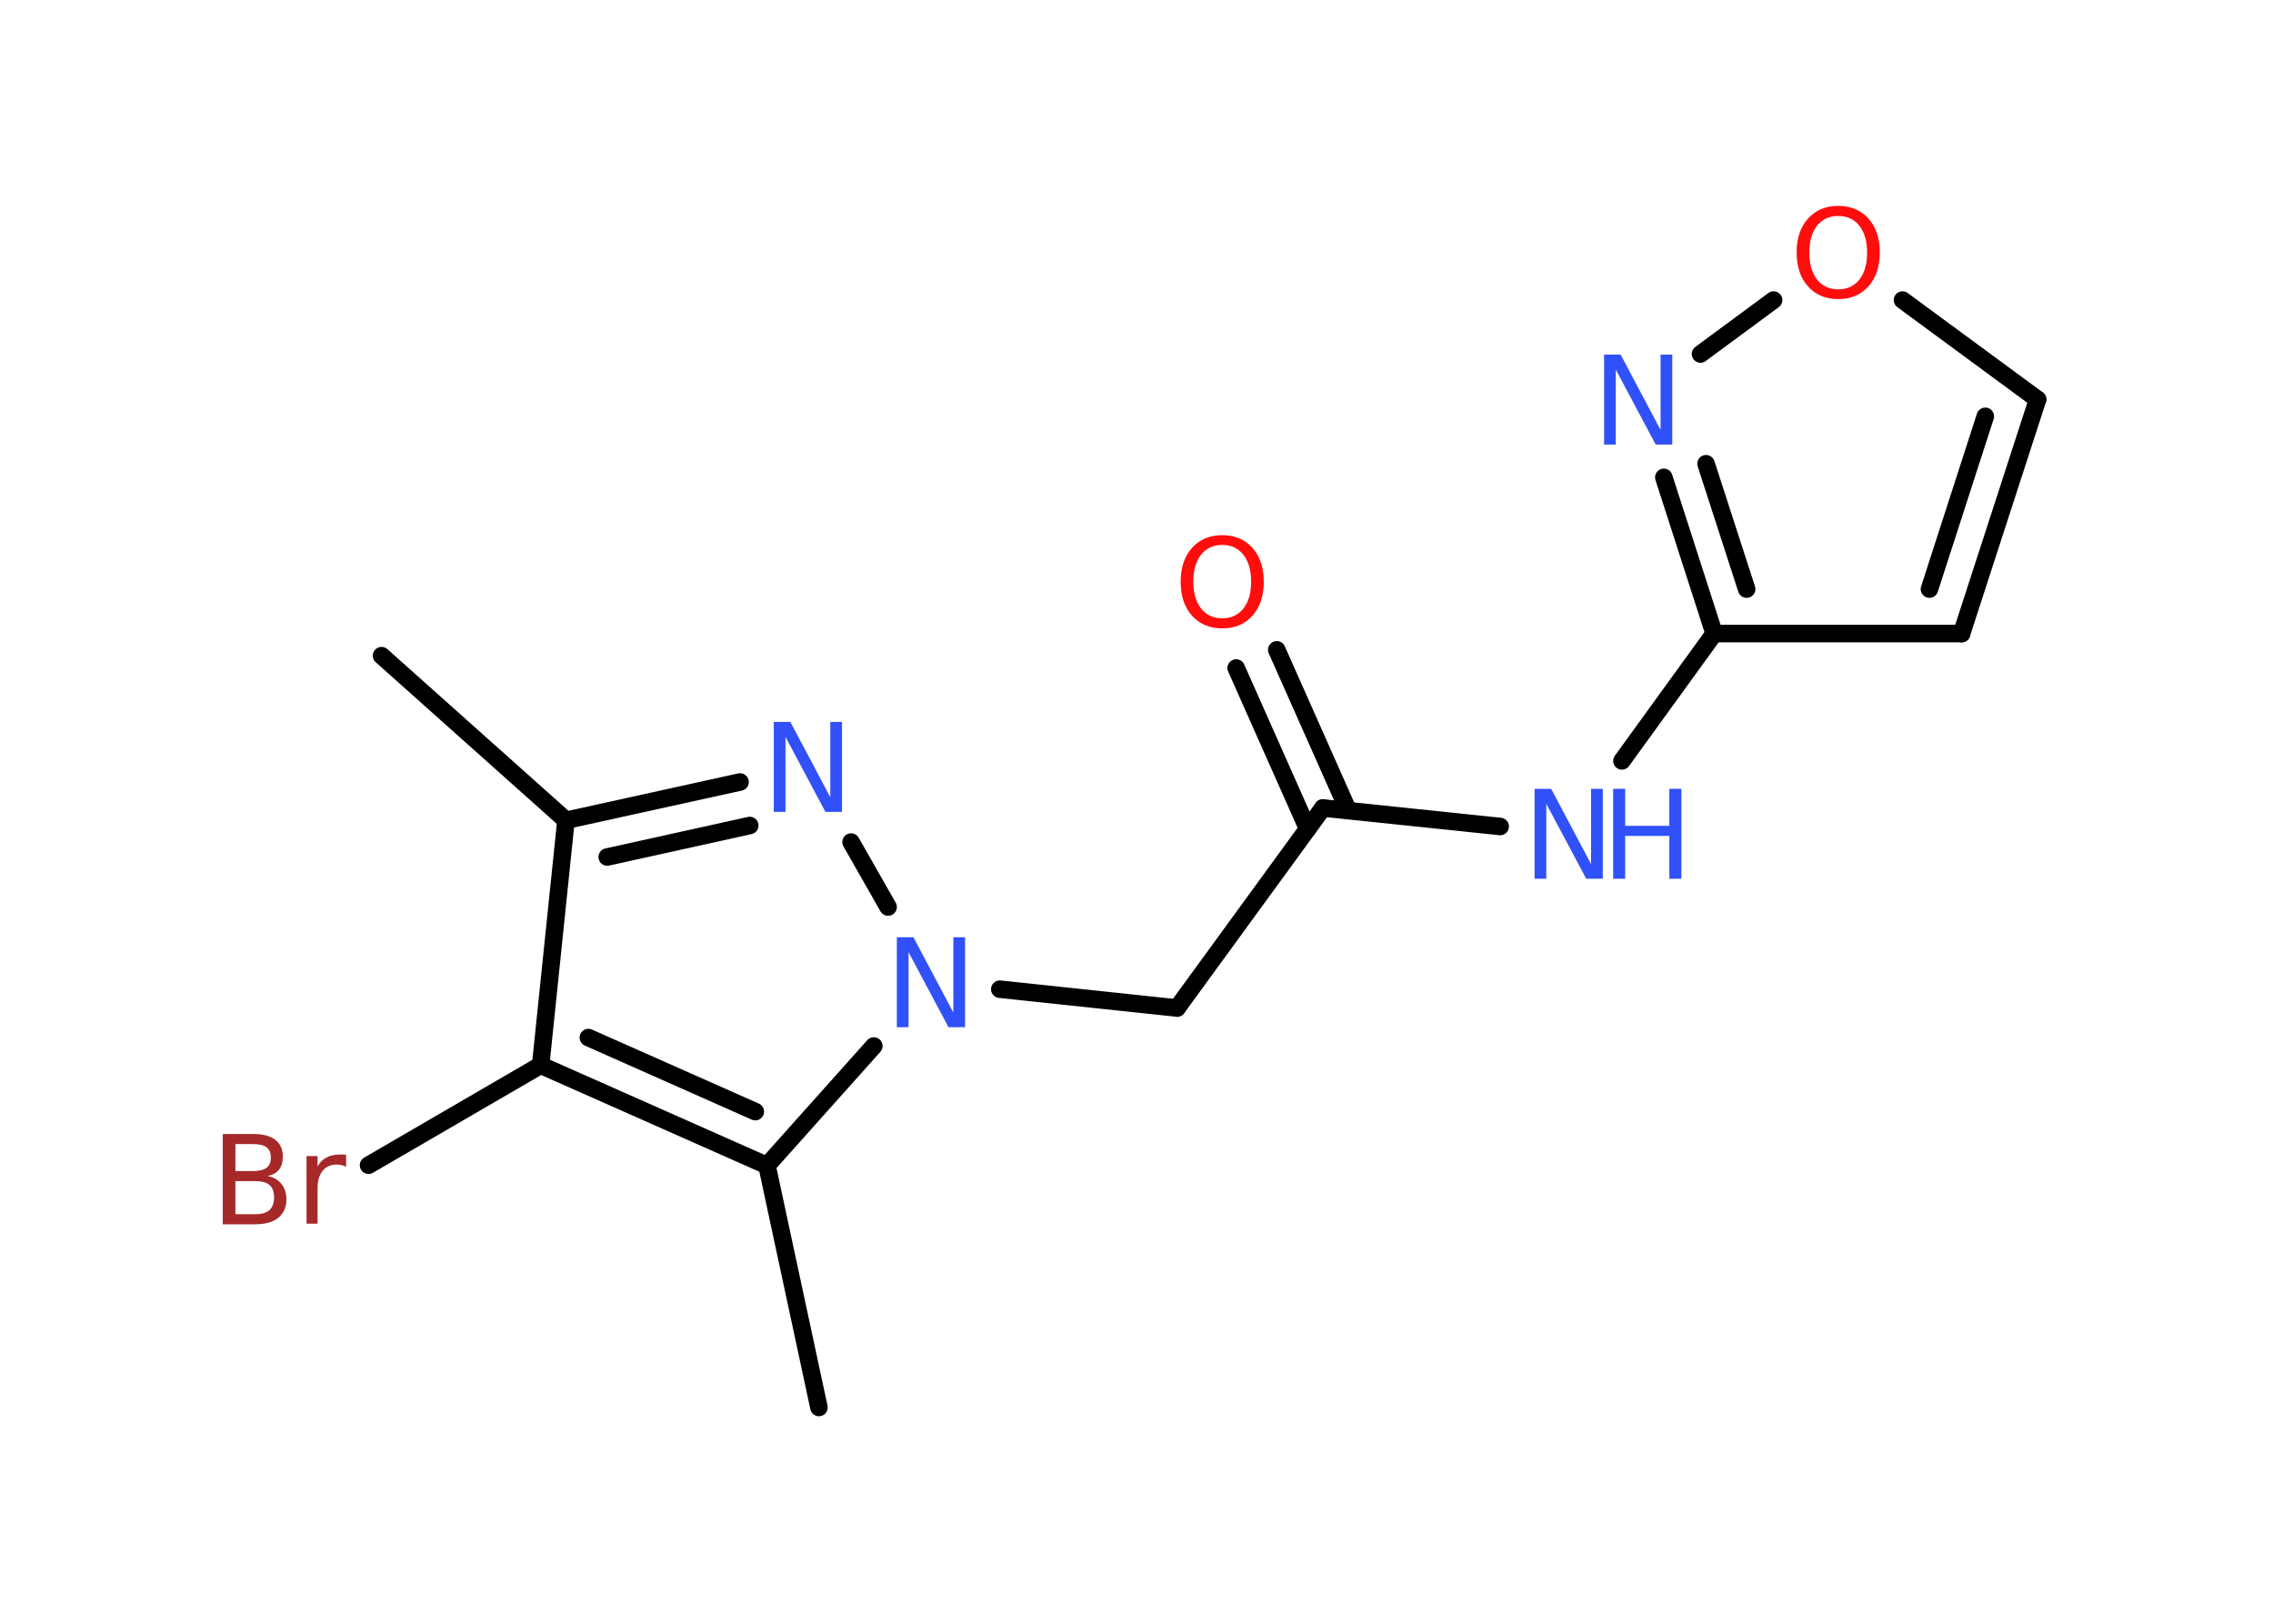 <?xml version='1.0' encoding='UTF-8'?>
<!DOCTYPE svg PUBLIC "-//W3C//DTD SVG 1.1//EN" "http://www.w3.org/Graphics/SVG/1.1/DTD/svg11.dtd">
<svg version='1.2' xmlns='http://www.w3.org/2000/svg' xmlns:xlink='http://www.w3.org/1999/xlink' width='70.0mm' height='50.0mm' viewBox='0 0 70.0 50.0'>
  <desc>Generated by the Chemistry Development Kit (http://github.com/cdk)</desc>
  <g stroke-linecap='round' stroke-linejoin='round' stroke='#000000' stroke-width='.54' fill='#3050F8'>
    <rect x='.0' y='.0' width='70.0' height='50.0' fill='#FFFFFF' stroke='none'/>
    <g id='mol1' class='mol'>
      <line id='mol1bnd1' class='bond' x1='11.75' y1='20.19' x2='17.43' y2='25.26'/>
      <g id='mol1bnd2' class='bond'>
        <line x1='22.79' y1='24.08' x2='17.43' y2='25.26'/>
        <line x1='23.09' y1='25.42' x2='18.7' y2='26.39'/>
      </g>
      <line id='mol1bnd3' class='bond' x1='26.21' y1='25.93' x2='27.35' y2='27.93'/>
      <line id='mol1bnd4' class='bond' x1='30.79' y1='30.46' x2='36.25' y2='31.04'/>
      <line id='mol1bnd5' class='bond' x1='36.25' y1='31.04' x2='40.74' y2='24.88'/>
      <g id='mol1bnd6' class='bond'>
        <line x1='40.27' y1='25.52' x2='38.07' y2='20.57'/>
        <line x1='41.52' y1='24.96' x2='39.32' y2='20.01'/>
      </g>
      <line id='mol1bnd7' class='bond' x1='40.74' y1='24.88' x2='46.2' y2='25.45'/>
      <line id='mol1bnd8' class='bond' x1='49.95' y1='23.43' x2='52.79' y2='19.51'/>
      <line id='mol1bnd9' class='bond' x1='52.79' y1='19.51' x2='60.41' y2='19.51'/>
      <g id='mol1bnd10' class='bond'>
        <line x1='60.41' y1='19.51' x2='62.75' y2='12.3'/>
        <line x1='59.42' y1='18.14' x2='61.14' y2='12.82'/>
      </g>
      <line id='mol1bnd11' class='bond' x1='62.75' y1='12.3' x2='58.59' y2='9.24'/>
      <line id='mol1bnd12' class='bond' x1='54.62' y1='9.24' x2='52.37' y2='10.9'/>
      <g id='mol1bnd13' class='bond'>
        <line x1='51.24' y1='14.7' x2='52.79' y2='19.51'/>
        <line x1='52.54' y1='14.28' x2='53.79' y2='18.14'/>
      </g>
      <line id='mol1bnd14' class='bond' x1='26.91' y1='32.21' x2='23.62' y2='35.89'/>
      <line id='mol1bnd15' class='bond' x1='23.62' y1='35.89' x2='25.22' y2='43.34'/>
      <g id='mol1bnd16' class='bond'>
        <line x1='16.65' y1='32.8' x2='23.62' y2='35.89'/>
        <line x1='18.12' y1='31.95' x2='23.26' y2='34.23'/>
      </g>
      <line id='mol1bnd17' class='bond' x1='17.43' y1='25.26' x2='16.65' y2='32.8'/>
      <line id='mol1bnd18' class='bond' x1='16.65' y1='32.8' x2='11.35' y2='35.88'/>
      <path id='mol1atm3' class='atom' d='M23.84 22.23h.5l1.23 2.32v-2.32h.36v2.77h-.51l-1.23 -2.31v2.31h-.36v-2.77z' stroke='none'/>
      <path id='mol1atm4' class='atom' d='M27.63 28.86h.5l1.23 2.32v-2.32h.36v2.77h-.51l-1.23 -2.31v2.31h-.36v-2.77z' stroke='none'/>
      <path id='mol1atm7' class='atom' d='M37.64 16.78q-.41 .0 -.65 .3q-.24 .3 -.24 .83q.0 .52 .24 .83q.24 .3 .65 .3q.41 .0 .65 -.3q.24 -.3 .24 -.83q.0 -.52 -.24 -.83q-.24 -.3 -.65 -.3zM37.64 16.48q.58 .0 .93 .39q.35 .39 .35 1.04q.0 .66 -.35 1.05q-.35 .39 -.93 .39q-.58 .0 -.93 -.39q-.35 -.39 -.35 -1.05q.0 -.65 .35 -1.04q.35 -.39 .93 -.39z' stroke='none' fill='#FF0D0D'/>
      <g id='mol1atm8' class='atom'>
        <path d='M47.27 24.29h.5l1.23 2.32v-2.32h.36v2.77h-.51l-1.23 -2.31v2.31h-.36v-2.77z' stroke='none'/>
        <path d='M49.68 24.29h.37v1.14h1.36v-1.14h.37v2.77h-.37v-1.32h-1.36v1.32h-.37v-2.77z' stroke='none'/>
      </g>
      <path id='mol1atm12' class='atom' d='M56.61 6.65q-.41 .0 -.65 .3q-.24 .3 -.24 .83q.0 .52 .24 .83q.24 .3 .65 .3q.41 .0 .65 -.3q.24 -.3 .24 -.83q.0 -.52 -.24 -.83q-.24 -.3 -.65 -.3zM56.61 6.34q.58 .0 .93 .39q.35 .39 .35 1.04q.0 .66 -.35 1.05q-.35 .39 -.93 .39q-.58 .0 -.93 -.39q-.35 -.39 -.35 -1.05q.0 -.65 .35 -1.04q.35 -.39 .93 -.39z' stroke='none' fill='#FF0D0D'/>
      <path id='mol1atm13' class='atom' d='M49.41 10.92h.5l1.23 2.32v-2.32h.36v2.77h-.51l-1.23 -2.31v2.31h-.36v-2.77z' stroke='none'/>
      <path id='mol1atm17' class='atom' d='M7.25 36.37v1.02h.6q.31 .0 .45 -.13q.14 -.13 .14 -.39q.0 -.26 -.14 -.38q-.14 -.12 -.45 -.12h-.6zM7.25 35.23v.83h.55q.27 .0 .41 -.1q.13 -.1 .13 -.32q.0 -.21 -.13 -.31q-.13 -.1 -.41 -.1h-.55zM6.87 34.92h.95q.43 .0 .66 .18q.23 .18 .23 .51q.0 .26 -.12 .41q-.12 .15 -.35 .19q.28 .06 .43 .25q.15 .19 .15 .47q.0 .37 -.25 .57q-.25 .2 -.72 .2h-.99v-2.77zM10.66 35.93q-.06 -.03 -.13 -.05q-.07 -.02 -.15 -.02q-.29 .0 -.44 .19q-.16 .19 -.16 .54v1.09h-.34v-2.08h.34v.32q.1 -.19 .28 -.28q.17 -.09 .42 -.09q.04 .0 .08 .0q.04 .0 .1 .01v.35z' stroke='none' fill='#A62929'/>
    </g>
  </g>
</svg>
